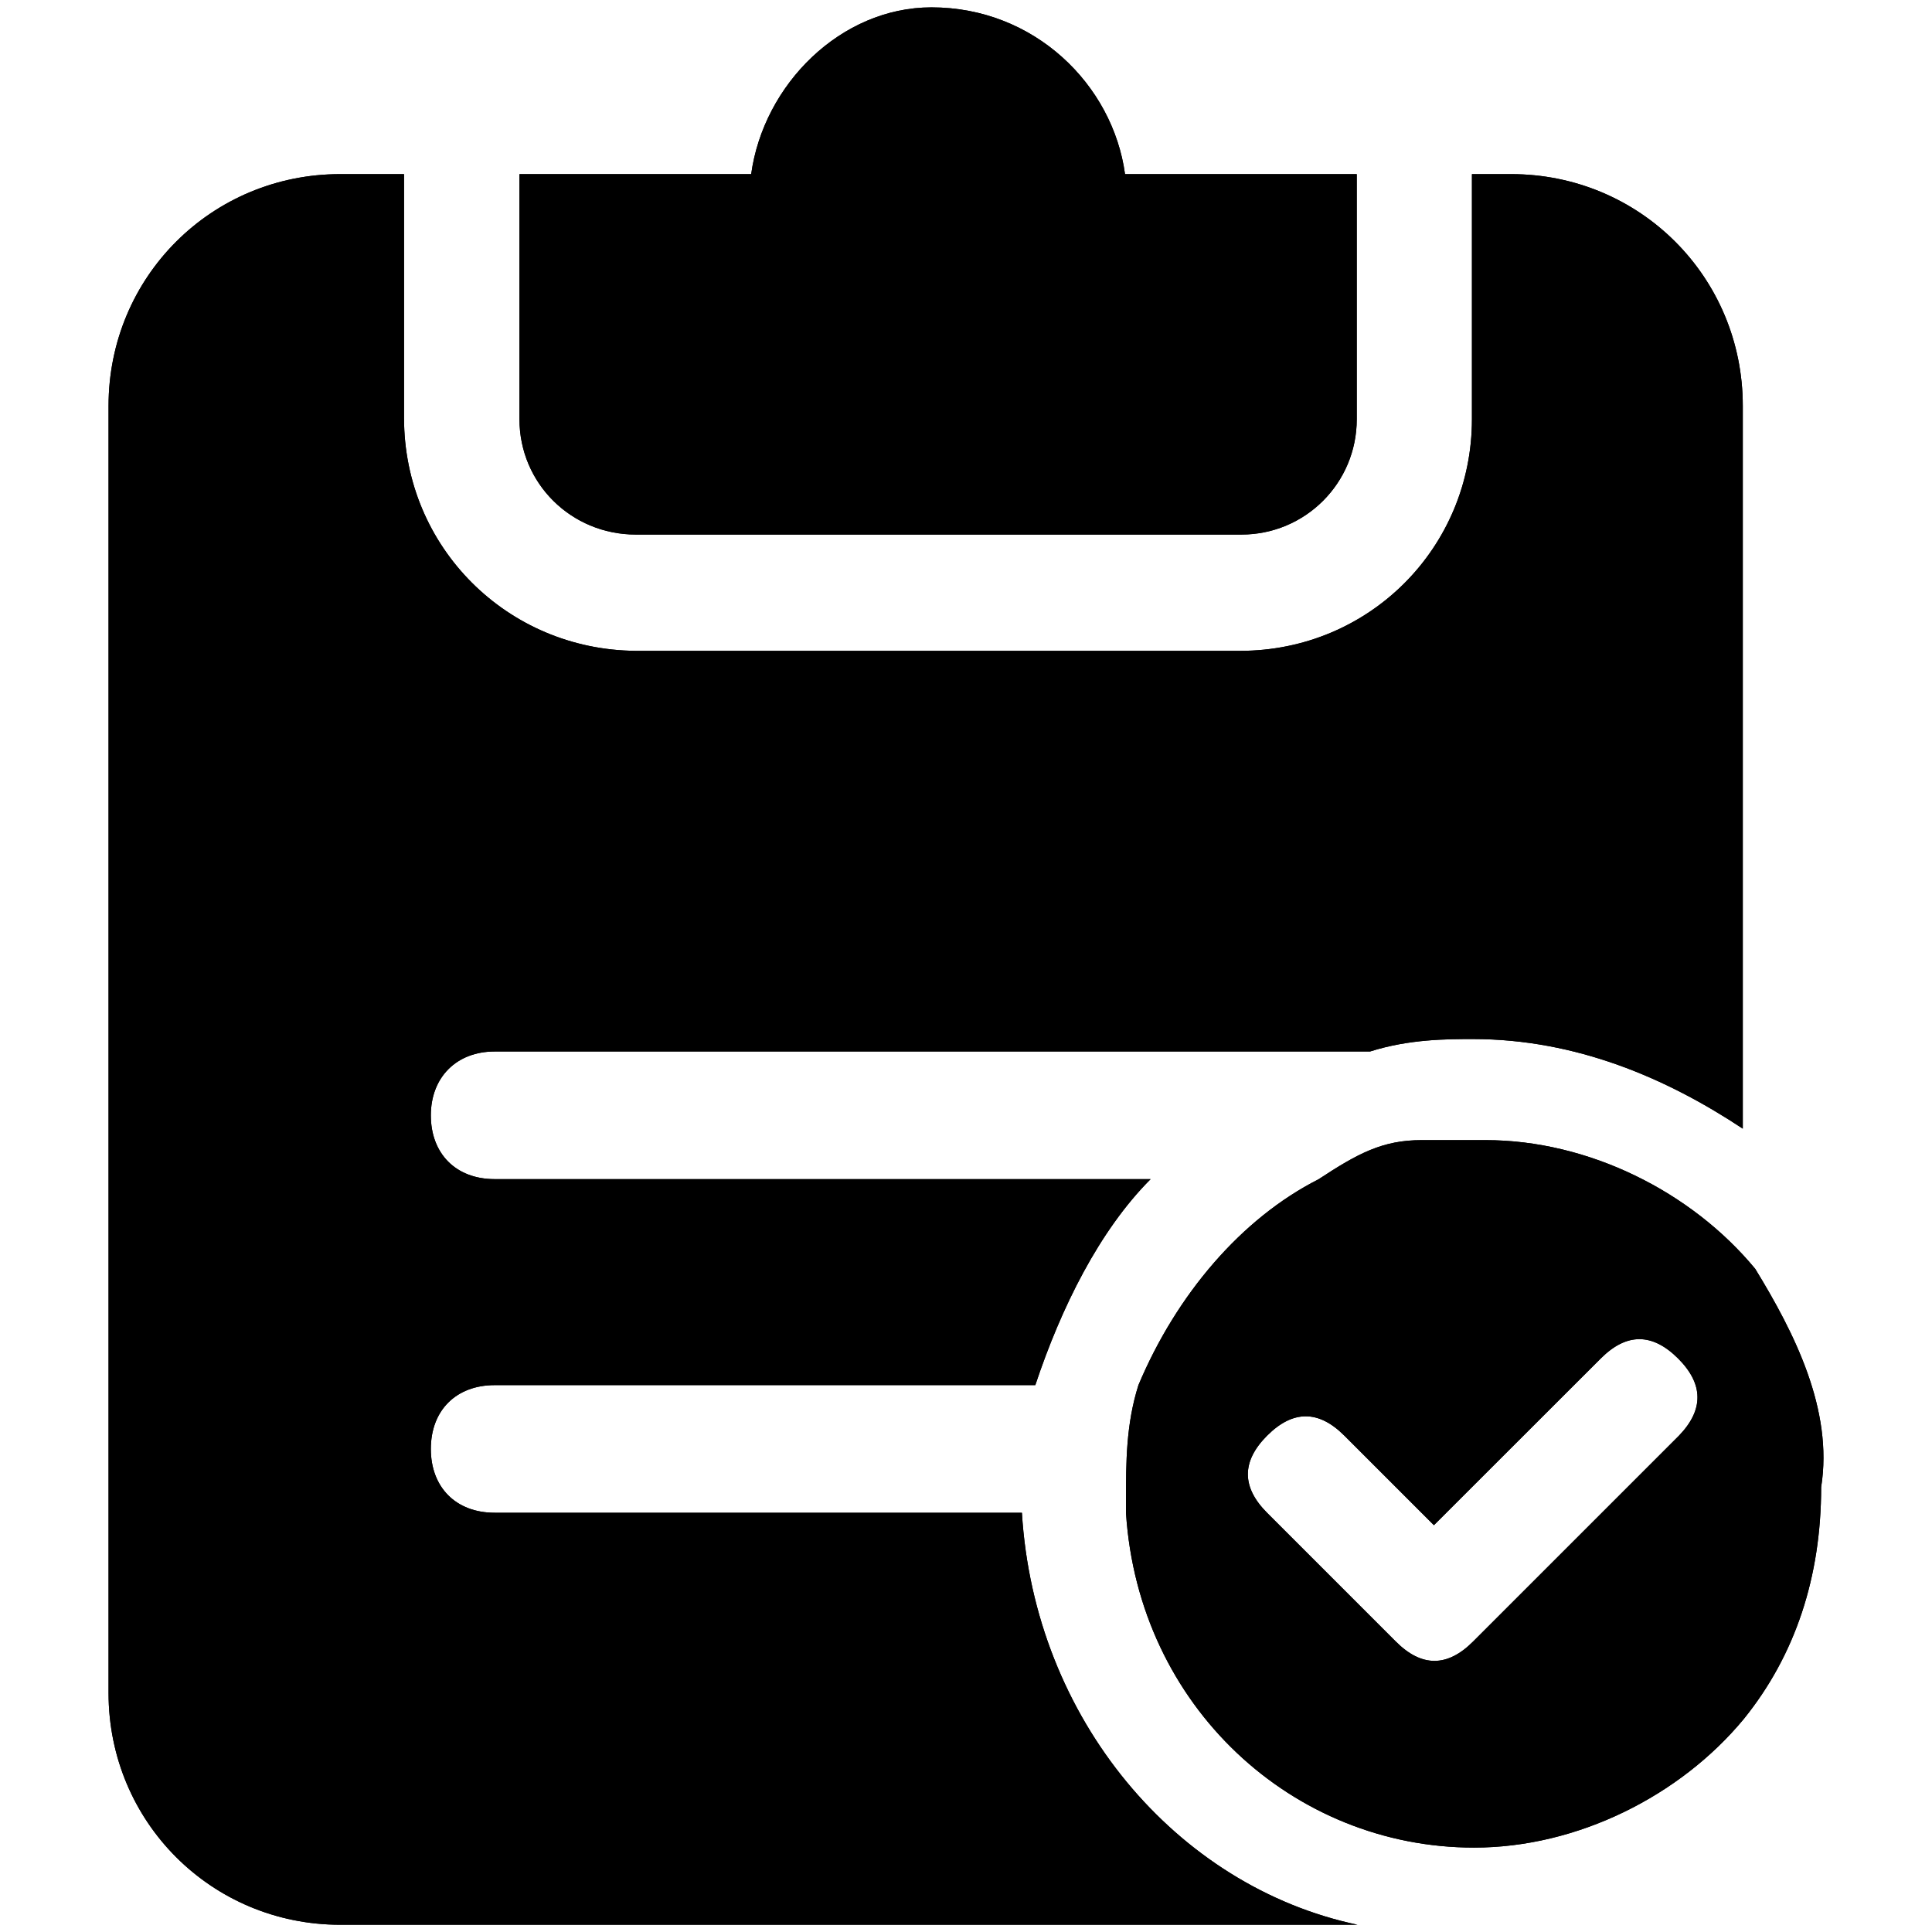 <svg width="16" height="16" viewBox="0 0 16 16"  xmlns="http://www.w3.org/2000/svg">
<g id="Group 427320492">
<g id="Union">
<path fill-rule="evenodd" clip-rule="evenodd" d="M10.281 4.427H5.266C4.729 4.427 4.302 4.001 4.302 3.472V1.442H6.221C6.323 0.7 6.963 0.061 7.714 0.061C8.566 0.061 9.215 0.7 9.317 1.442H11.236V3.472C11.236 4.001 10.809 4.427 10.281 4.427ZM12.302 9.442C13.155 9.442 14.007 9.868 14.536 10.508C14.86 11.037 15.184 11.676 15.082 12.316C15.082 13.058 14.869 13.706 14.442 14.235C13.914 14.874 13.061 15.301 12.208 15.301C10.707 15.301 9.428 14.132 9.325 12.529V12.427V12.427C9.325 12.111 9.325 11.796 9.428 11.471C9.743 10.721 10.281 10.09 10.92 9.766C11.244 9.553 11.449 9.442 11.773 9.442H12.302ZM12.199 13.595L13.905 11.889C14.11 11.676 14.11 11.463 13.897 11.25C13.683 11.037 13.47 11.037 13.257 11.25L11.875 12.631L11.662 12.418L11.133 11.889C10.92 11.676 10.707 11.676 10.494 11.889C10.281 12.102 10.281 12.316 10.494 12.529L11.56 13.595C11.773 13.808 11.986 13.808 12.199 13.595ZM4.097 12.528H8.463C8.566 14.234 9.743 15.624 11.243 15.94H2.818C1.752 15.94 0.899 15.087 0.899 14.021V3.361C0.899 2.294 1.752 1.442 2.818 1.442H3.346V3.463C3.346 4.529 4.199 5.382 5.265 5.39H10.271C11.337 5.39 12.19 4.537 12.19 3.471V1.442H12.514C13.58 1.442 14.433 2.294 14.433 3.361V9.347C13.802 8.929 13.052 8.605 12.199 8.605C11.986 8.605 11.67 8.605 11.346 8.708H4.097C3.781 8.708 3.568 8.921 3.568 9.237C3.568 9.552 3.773 9.765 4.097 9.765H9.529C9.103 10.192 8.787 10.831 8.574 11.471H4.097C3.781 11.471 3.568 11.676 3.568 12C3.568 12.315 3.773 12.528 4.097 12.528Z" />
<path fill-rule="evenodd" clip-rule="evenodd" d="M10.281 4.427H5.266C4.729 4.427 4.302 4.001 4.302 3.472V1.442H6.221C6.323 0.7 6.963 0.061 7.714 0.061C8.566 0.061 9.215 0.7 9.317 1.442H11.236V3.472C11.236 4.001 10.809 4.427 10.281 4.427ZM12.302 9.442C13.155 9.442 14.007 9.868 14.536 10.508C14.86 11.037 15.184 11.676 15.082 12.316C15.082 13.058 14.869 13.706 14.442 14.235C13.914 14.874 13.061 15.301 12.208 15.301C10.707 15.301 9.428 14.132 9.325 12.529V12.427V12.427C9.325 12.111 9.325 11.796 9.428 11.471C9.743 10.721 10.281 10.09 10.92 9.766C11.244 9.553 11.449 9.442 11.773 9.442H12.302ZM12.199 13.595L13.905 11.889C14.11 11.676 14.11 11.463 13.897 11.25C13.683 11.037 13.47 11.037 13.257 11.25L11.875 12.631L11.662 12.418L11.133 11.889C10.92 11.676 10.707 11.676 10.494 11.889C10.281 12.102 10.281 12.316 10.494 12.529L11.56 13.595C11.773 13.808 11.986 13.808 12.199 13.595ZM4.097 12.528H8.463C8.566 14.234 9.743 15.624 11.243 15.94H2.818C1.752 15.94 0.899 15.087 0.899 14.021V3.361C0.899 2.294 1.752 1.442 2.818 1.442H3.346V3.463C3.346 4.529 4.199 5.382 5.265 5.39H10.271C11.337 5.39 12.19 4.537 12.19 3.471V1.442H12.514C13.58 1.442 14.433 2.294 14.433 3.361V9.347C13.802 8.929 13.052 8.605 12.199 8.605C11.986 8.605 11.67 8.605 11.346 8.708H4.097C3.781 8.708 3.568 8.921 3.568 9.237C3.568 9.552 3.773 9.765 4.097 9.765H9.529C9.103 10.192 8.787 10.831 8.574 11.471H4.097C3.781 11.471 3.568 11.676 3.568 12C3.568 12.315 3.773 12.528 4.097 12.528Z" />
</g>
</g>
<defs>
<linearGradient id="paint0_linear_74_265" x1="11.773" y1="3.527" x2="1.487" y2="12.056" gradientUnits="userSpaceOnUse">
<stop stop-color="#1C62FB"/>
<stop offset="1" stop-color="#3796FE"/>
</linearGradient>
</defs>
</svg>
